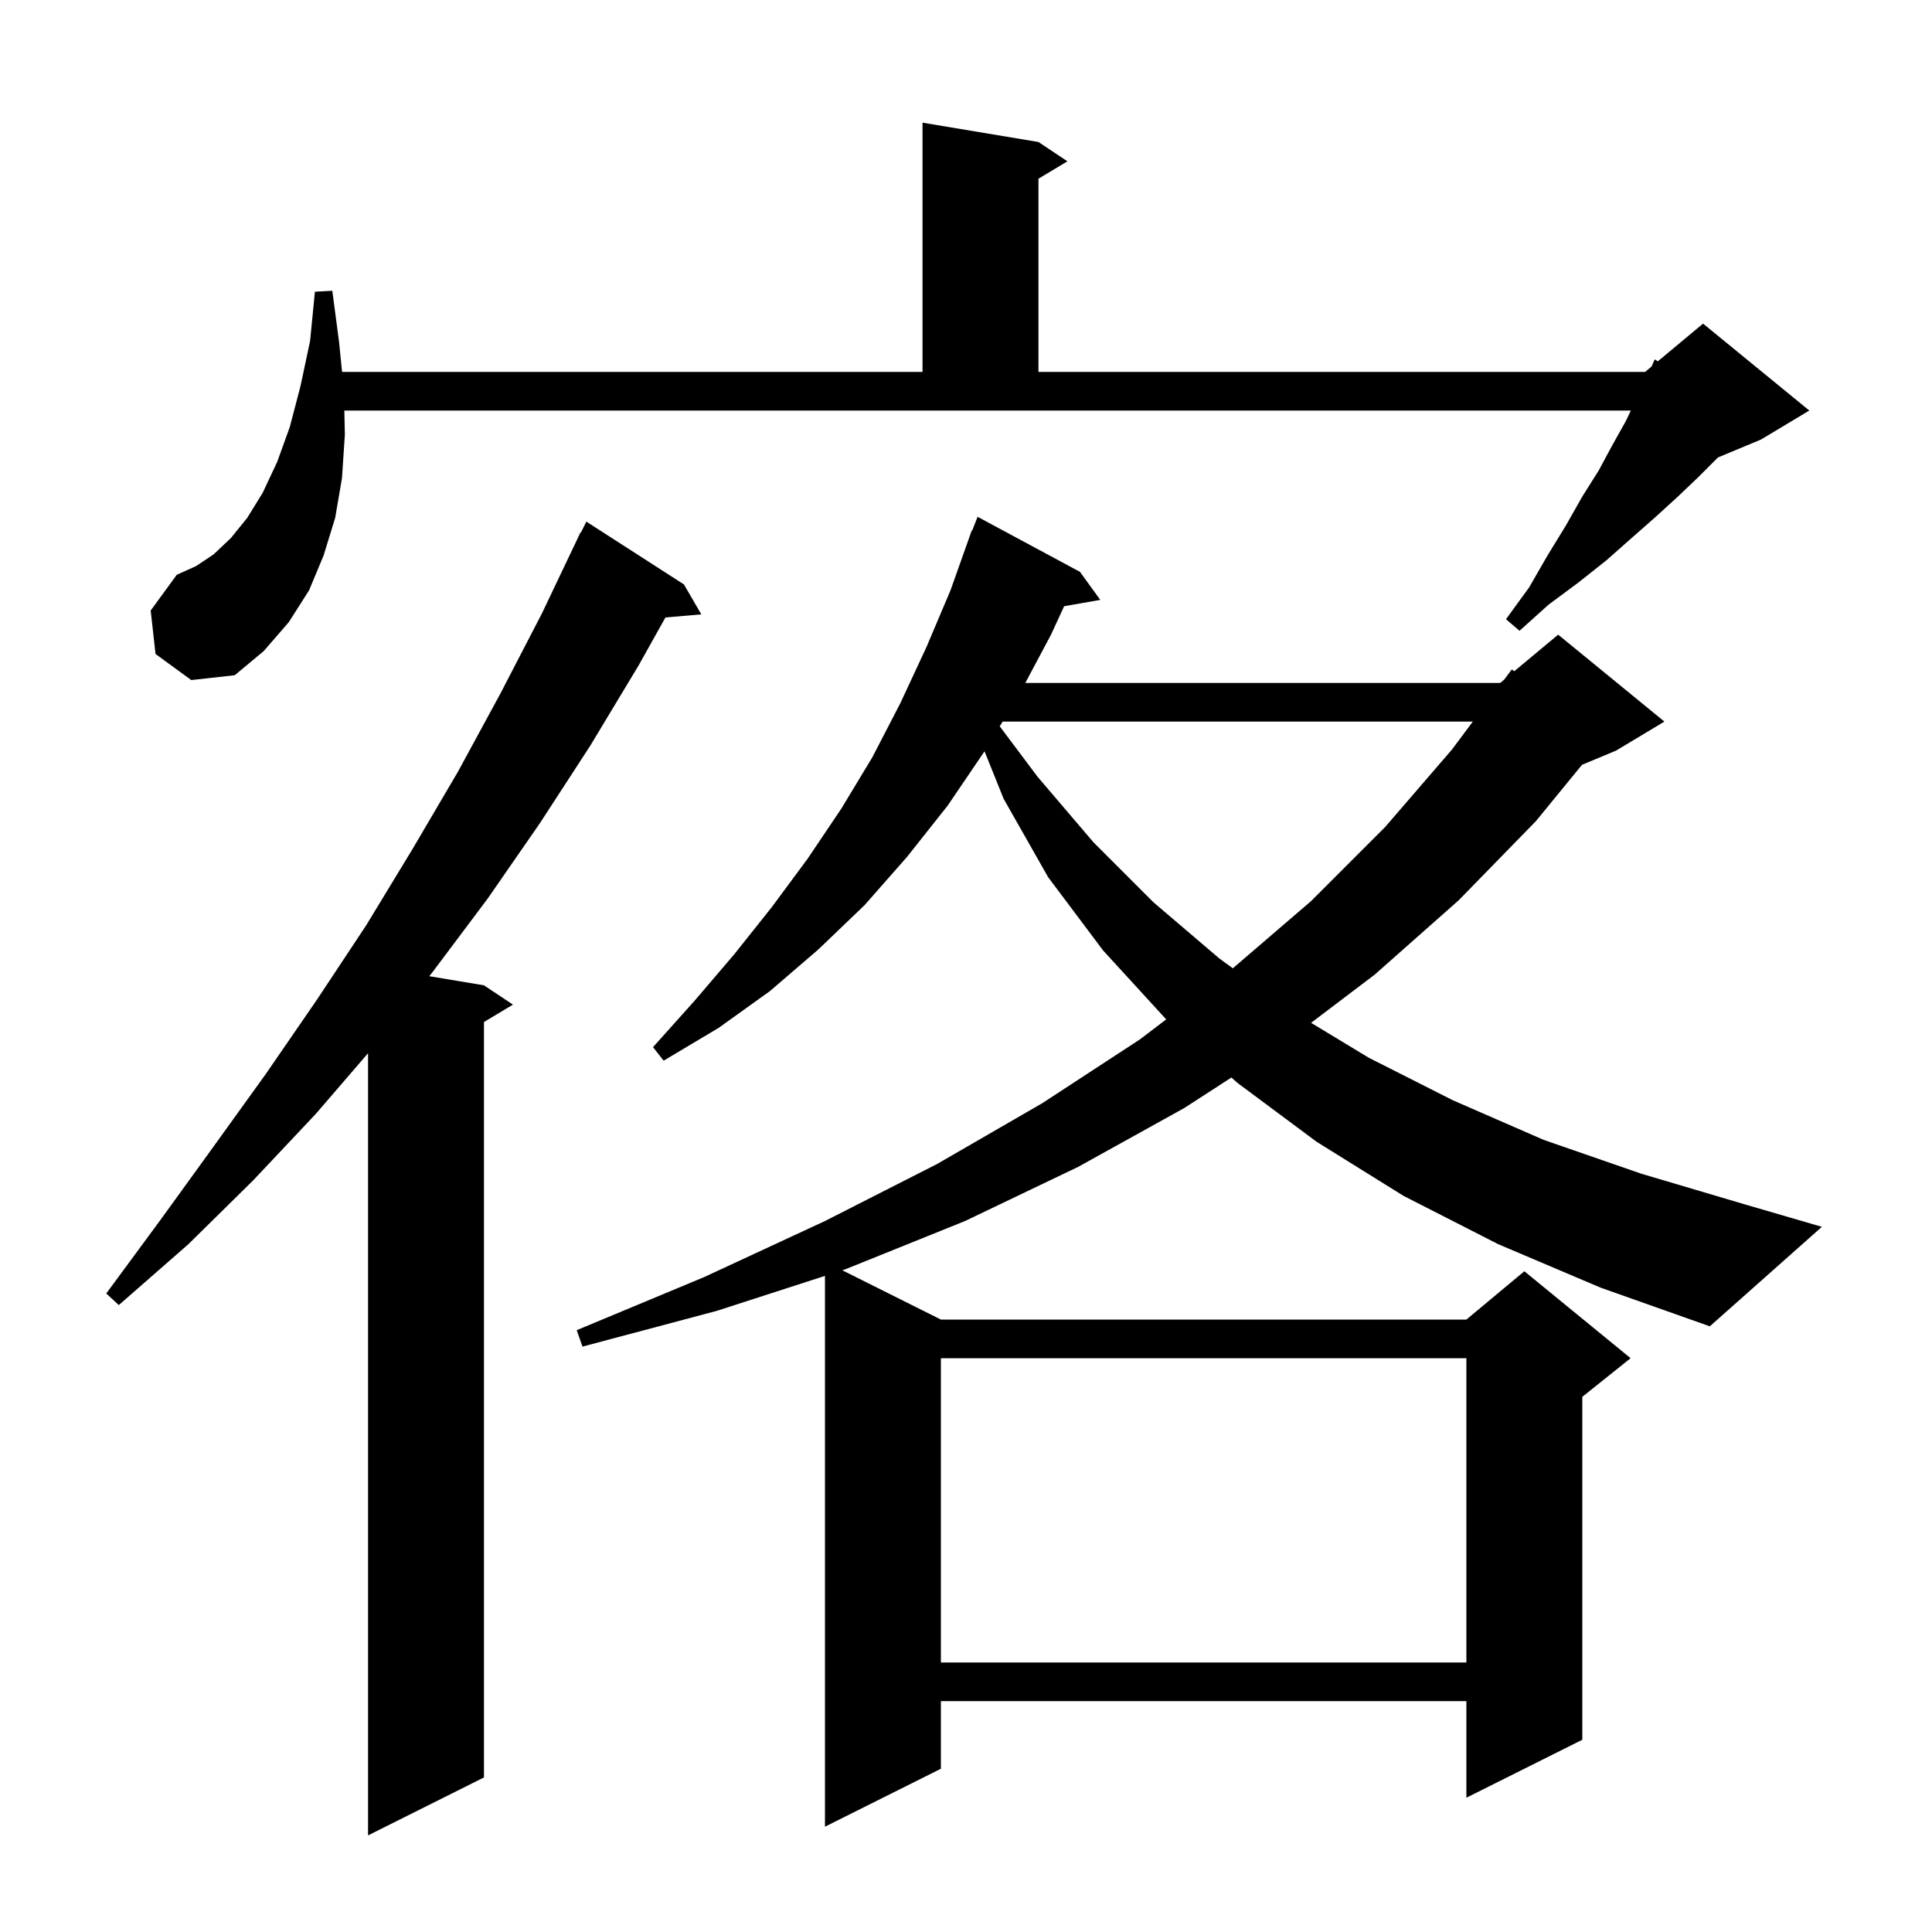 <svg xmlns="http://www.w3.org/2000/svg" xmlns:xlink="http://www.w3.org/1999/xlink" version="1.1" baseProfile="full" viewBox="0 0 200 200" width="200" height="200">
<g fill="black">
<path d="M 70.8 60.5 L 72.6 63.6 L 68.886 63.92 L 66.1 68.9 L 61.1 77.2 L 55.9 85.2 L 50.5 93.0 L 44.8 100.6 L 44.441 101.057 L 50.1 102.0 L 53.1 104.0 L 50.1 105.8 L 50.1 184.0 L 38.1 190.0 L 38.1 109.029 L 32.7 115.3 L 26.2 122.2 L 19.5 128.8 L 12.3 135.1 L 11.0 133.9 L 16.6 126.3 L 22.1 118.7 L 27.5 111.2 L 32.8 103.5 L 37.9 95.8 L 42.7 87.9 L 47.4 79.9 L 51.8 71.8 L 56.1 63.5 L 60.1 55.1 L 60.14 55.12 L 60.7 54.0 Z M 155.1 128.8 L 145.3 123.8 L 136.3 118.2 L 128.1 112.1 L 127.477 111.544 L 122.6 114.7 L 111.6 120.8 L 99.9 126.4 L 87.5 131.4 L 87.196 131.498 L 97.4 136.6 L 151.8 136.6 L 157.8 131.6 L 168.8 140.6 L 163.8 144.6 L 163.8 180.1 L 151.8 186.1 L 151.8 176.1 L 97.4 176.1 L 97.4 183.1 L 85.4 189.1 L 85.4 132.079 L 74.2 135.7 L 60.3 139.4 L 59.7 137.7 L 72.9 132.2 L 85.4 126.4 L 97.0 120.5 L 107.9 114.2 L 118.0 107.6 L 120.728 105.525 L 120.7 105.5 L 114.2 98.4 L 108.5 90.8 L 103.9 82.7 L 101.917 77.772 L 101.9 77.8 L 98.1 83.4 L 93.9 88.7 L 89.5 93.7 L 84.7 98.3 L 79.7 102.6 L 74.4 106.4 L 68.7 109.8 L 67.6 108.4 L 71.9 103.6 L 76.0 98.8 L 79.9 93.9 L 83.6 88.9 L 87.1 83.7 L 90.3 78.4 L 93.2 72.8 L 95.9 67.0 L 98.4 61.1 L 100.6 54.9 L 100.645 54.917 L 101.2 53.5 L 111.8 59.2 L 113.9 62.1 L 110.159 62.756 L 108.8 65.7 L 106.139 70.7 L 155.3 70.7 L 155.709 70.36 L 156.5 69.3 L 156.759 69.484 L 161.3 65.7 L 172.3 74.7 L 167.3 77.7 L 163.769 79.171 L 159.0 85.0 L 151.0 93.2 L 142.3 100.9 L 135.723 105.884 L 141.7 109.5 L 150.4 113.9 L 159.8 118.0 L 169.9 121.5 L 180.7 124.7 L 188.6 127.0 L 177.0 137.3 L 165.7 133.3 Z M 97.4 140.6 L 97.4 172.1 L 151.8 172.1 L 151.8 140.6 Z M 103.792 74.7 L 103.493 75.19 L 107.4 80.4 L 113.2 87.2 L 119.4 93.4 L 126.2 99.2 L 127.622 100.238 L 135.7 93.3 L 143.4 85.6 L 150.3 77.6 L 152.466 74.7 Z M 16.1 67.7 L 15.6 63.2 L 18.3 59.5 L 20.3 58.6 L 22.1 57.4 L 23.9 55.7 L 25.6 53.6 L 27.2 51.0 L 28.7 47.8 L 30.0 44.2 L 31.1 40.0 L 32.1 35.3 L 32.6 30.2 L 34.4 30.1 L 35.1 35.4 L 35.41 38.5 L 95.5 38.5 L 95.5 12.7 L 107.5 14.7 L 110.5 16.7 L 107.5 18.5 L 107.5 38.5 L 170.3 38.5 L 170.964 37.947 L 171.3 37.2 L 171.613 37.406 L 176.3 33.5 L 187.3 42.5 L 182.3 45.5 L 177.847 47.355 L 177.8 47.4 L 175.8 49.4 L 173.7 51.4 L 171.4 53.5 L 168.9 55.7 L 166.3 58.0 L 163.4 60.3 L 160.3 62.6 L 157.3 65.3 L 155.9 64.1 L 158.3 60.8 L 160.2 57.5 L 162.1 54.4 L 163.8 51.4 L 165.5 48.7 L 166.9 46.1 L 168.3 43.6 L 168.826 42.5 L 35.646 42.5 L 35.7 45.0 L 35.4 49.5 L 34.7 53.6 L 33.5 57.5 L 32.0 61.1 L 29.9 64.4 L 27.3 67.4 L 24.3 69.9 L 19.8 70.4 Z " />
</g>
</svg>
